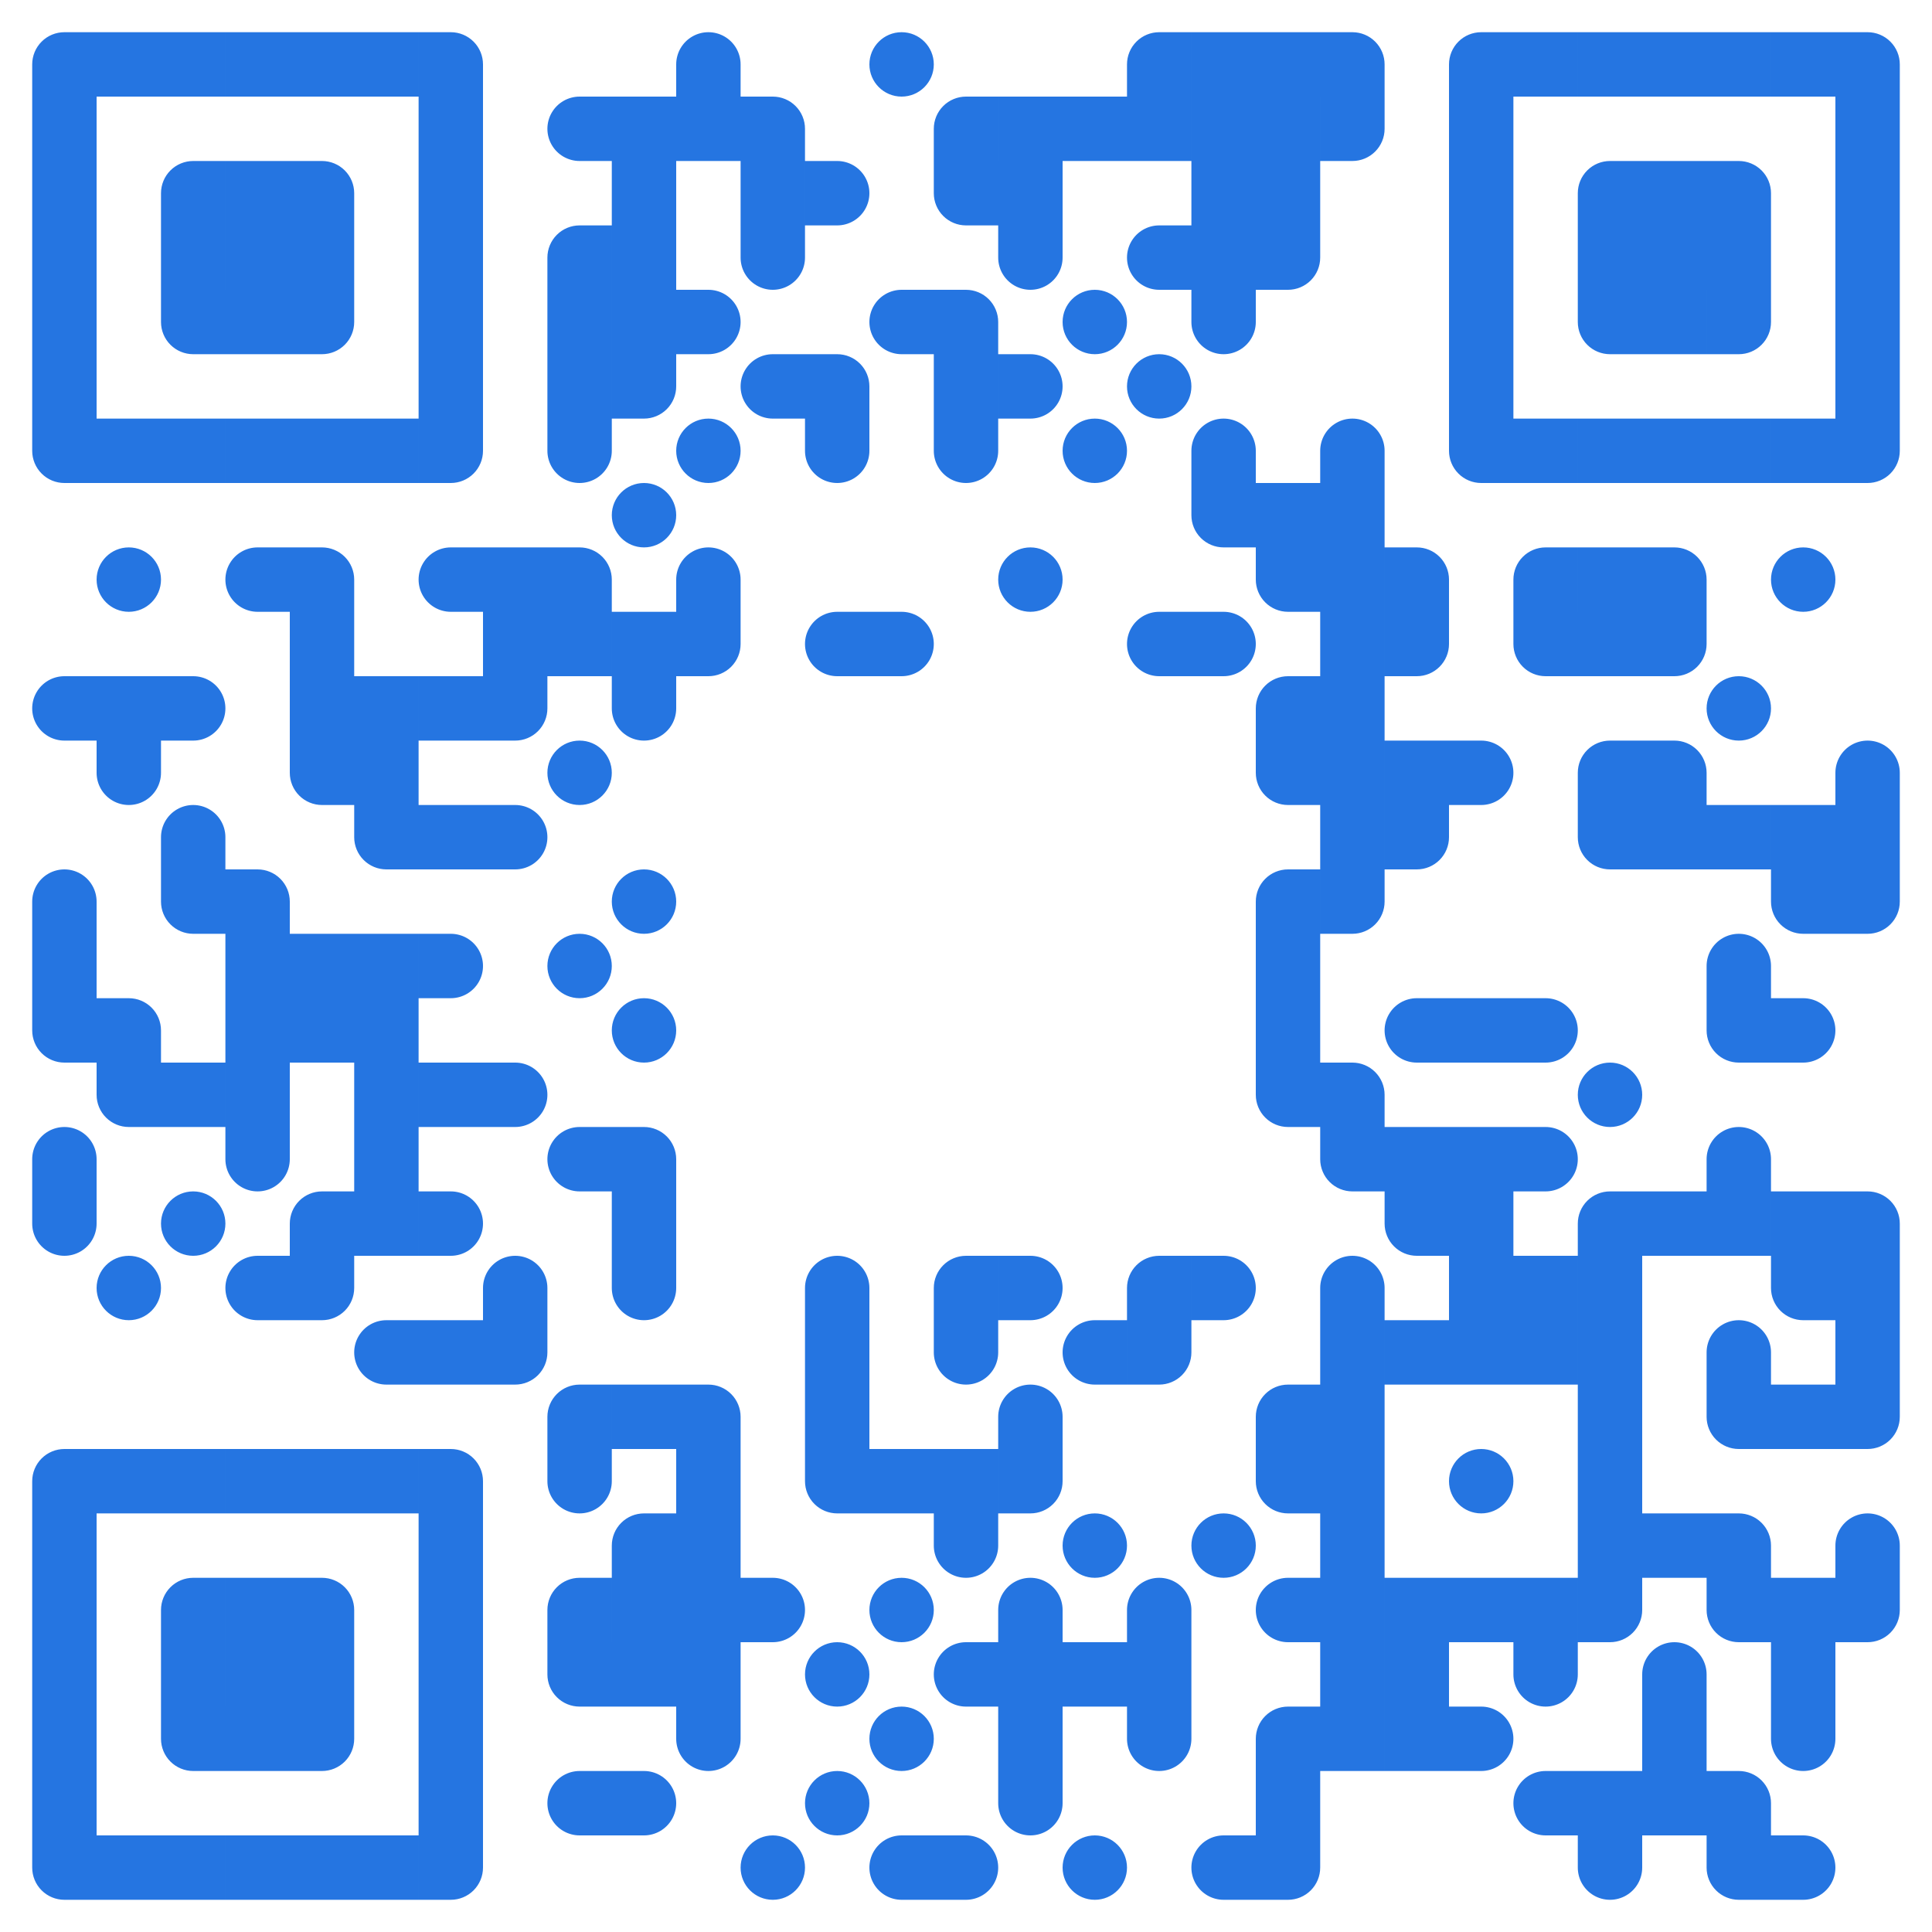 <?xml version="1.0" standalone="no"?>
<svg xmlns="http://www.w3.org/2000/svg" width="300" height="300"><defs><clipPath id="clip-path-dot-color"><path d="M 5 105v 10h 5a 5 5, 0, 0, 0, 0 -10" transform="rotate(180,10,110)"/><path d="M 5 135v 10h 5a 5 5, 0, 0, 0, 0 -10" transform="rotate(-90,10,140)"/><rect x="5" y="145" width="10" height="10" transform="rotate(0,10,150)"/><path d="M 5 155v 10h 10v -5a 5 5, 0, 0, 0, -5 -5" transform="rotate(180,10,160)"/><path d="M 5 175v 10h 5a 5 5, 0, 0, 0, 0 -10" transform="rotate(-90,10,180)"/><path d="M 5 185v 10h 5a 5 5, 0, 0, 0, 0 -10" transform="rotate(90,10,190)"/><circle cx="20" cy="90" r="5" transform="rotate(0,20,90)"/><rect x="15" y="105" width="10" height="10" transform="rotate(0,20,110)"/><path d="M 15 115v 10h 5a 5 5, 0, 0, 0, 0 -10" transform="rotate(90,20,120)"/><path d="M 15 155v 10h 10v -5a 5 5, 0, 0, 0, -5 -5" transform="rotate(0,20,160)"/><path d="M 15 165v 10h 10v -5a 5 5, 0, 0, 0, -5 -5" transform="rotate(180,20,170)"/><circle cx="20" cy="200" r="5" transform="rotate(0,20,200)"/><path d="M 25 105v 10h 5a 5 5, 0, 0, 0, 0 -10" transform="rotate(0,30,110)"/><path d="M 25 125v 10h 5a 5 5, 0, 0, 0, 0 -10" transform="rotate(-90,30,130)"/><path d="M 25 135v 10h 10v -5a 5 5, 0, 0, 0, -5 -5" transform="rotate(180,30,140)"/><rect x="25" y="165" width="10" height="10" transform="rotate(0,30,170)"/><circle cx="30" cy="190" r="5" transform="rotate(0,30,190)"/><path d="M 35 85v 10h 5a 5 5, 0, 0, 0, 0 -10" transform="rotate(180,40,90)"/><path d="M 35 135v 10h 10v -5a 5 5, 0, 0, 0, -5 -5" transform="rotate(0,40,140)"/><rect x="35" y="145" width="10" height="10" transform="rotate(0,40,150)"/><rect x="35" y="155" width="10" height="10" transform="rotate(0,40,160)"/><rect x="35" y="165" width="10" height="10" transform="rotate(0,40,170)"/><path d="M 35 175v 10h 5a 5 5, 0, 0, 0, 0 -10" transform="rotate(90,40,180)"/><path d="M 35 195v 10h 5a 5 5, 0, 0, 0, 0 -10" transform="rotate(180,40,200)"/><path d="M 45 85v 10h 10v -5a 5 5, 0, 0, 0, -5 -5" transform="rotate(0,50,90)"/><rect x="45" y="95" width="10" height="10" transform="rotate(0,50,100)"/><rect x="45" y="105" width="10" height="10" transform="rotate(0,50,110)"/><path d="M 45 115v 10h 10v -5a 5 5, 0, 0, 0, -5 -5" transform="rotate(180,50,120)"/><rect x="45" y="145" width="10" height="10" transform="rotate(0,50,150)"/><rect x="45" y="155" width="10" height="10" transform="rotate(0,50,160)"/><path d="M 45 185v 10h 10v -5a 5 5, 0, 0, 0, -5 -5" transform="rotate(-90,50,190)"/><path d="M 45 195v 10h 10v -5a 5 5, 0, 0, 0, -5 -5" transform="rotate(90,50,200)"/><rect x="55" y="105" width="10" height="10" transform="rotate(0,60,110)"/><rect x="55" y="115" width="10" height="10" transform="rotate(0,60,120)"/><path d="M 55 125v 10h 10v -5a 5 5, 0, 0, 0, -5 -5" transform="rotate(180,60,130)"/><rect x="55" y="145" width="10" height="10" transform="rotate(0,60,150)"/><rect x="55" y="155" width="10" height="10" transform="rotate(0,60,160)"/><rect x="55" y="165" width="10" height="10" transform="rotate(0,60,170)"/><rect x="55" y="175" width="10" height="10" transform="rotate(0,60,180)"/><rect x="55" y="185" width="10" height="10" transform="rotate(0,60,190)"/><path d="M 55 205v 10h 5a 5 5, 0, 0, 0, 0 -10" transform="rotate(180,60,210)"/><path d="M 65 85v 10h 5a 5 5, 0, 0, 0, 0 -10" transform="rotate(180,70,90)"/><rect x="65" y="105" width="10" height="10" transform="rotate(0,70,110)"/><rect x="65" y="125" width="10" height="10" transform="rotate(0,70,130)"/><path d="M 65 145v 10h 5a 5 5, 0, 0, 0, 0 -10" transform="rotate(0,70,150)"/><rect x="65" y="165" width="10" height="10" transform="rotate(0,70,170)"/><path d="M 65 185v 10h 5a 5 5, 0, 0, 0, 0 -10" transform="rotate(0,70,190)"/><rect x="65" y="205" width="10" height="10" transform="rotate(0,70,210)"/><rect x="75" y="85" width="10" height="10" transform="rotate(0,80,90)"/><rect x="75" y="95" width="10" height="10" transform="rotate(0,80,100)"/><path d="M 75 105v 10h 10v -5a 5 5, 0, 0, 0, -5 -5" transform="rotate(90,80,110)"/><path d="M 75 125v 10h 5a 5 5, 0, 0, 0, 0 -10" transform="rotate(0,80,130)"/><path d="M 75 165v 10h 5a 5 5, 0, 0, 0, 0 -10" transform="rotate(0,80,170)"/><path d="M 75 195v 10h 5a 5 5, 0, 0, 0, 0 -10" transform="rotate(-90,80,200)"/><path d="M 75 205v 10h 10v -5a 5 5, 0, 0, 0, -5 -5" transform="rotate(90,80,210)"/><path d="M 85 15v 10h 5a 5 5, 0, 0, 0, 0 -10" transform="rotate(180,90,20)"/><path d="M 85 35v 10h 10v -5a 5 5, 0, 0, 0, -5 -5" transform="rotate(-90,90,40)"/><rect x="85" y="45" width="10" height="10" transform="rotate(0,90,50)"/><rect x="85" y="55" width="10" height="10" transform="rotate(0,90,60)"/><path d="M 85 65v 10h 5a 5 5, 0, 0, 0, 0 -10" transform="rotate(90,90,70)"/><path d="M 85 85v 10h 10v -5a 5 5, 0, 0, 0, -5 -5" transform="rotate(0,90,90)"/><rect x="85" y="95" width="10" height="10" transform="rotate(0,90,100)"/><circle cx="90" cy="120" r="5" transform="rotate(0,90,120)"/><circle cx="90" cy="150" r="5" transform="rotate(0,90,150)"/><path d="M 85 175v 10h 5a 5 5, 0, 0, 0, 0 -10" transform="rotate(180,90,180)"/><path d="M 85 215v 10h 10v -5a 5 5, 0, 0, 0, -5 -5" transform="rotate(-90,90,220)"/><path d="M 85 225v 10h 5a 5 5, 0, 0, 0, 0 -10" transform="rotate(90,90,230)"/><path d="M 85 245v 10h 10v -5a 5 5, 0, 0, 0, -5 -5" transform="rotate(-90,90,250)"/><path d="M 85 255v 10h 10v -5a 5 5, 0, 0, 0, -5 -5" transform="rotate(180,90,260)"/><path d="M 85 275v 10h 5a 5 5, 0, 0, 0, 0 -10" transform="rotate(180,90,280)"/><rect x="95" y="15" width="10" height="10" transform="rotate(0,100,20)"/><rect x="95" y="25" width="10" height="10" transform="rotate(0,100,30)"/><rect x="95" y="35" width="10" height="10" transform="rotate(0,100,40)"/><rect x="95" y="45" width="10" height="10" transform="rotate(0,100,50)"/><path d="M 95 55v 10h 10v -5a 5 5, 0, 0, 0, -5 -5" transform="rotate(90,100,60)"/><circle cx="100" cy="80" r="5" transform="rotate(0,100,80)"/><rect x="95" y="95" width="10" height="10" transform="rotate(0,100,100)"/><path d="M 95 105v 10h 5a 5 5, 0, 0, 0, 0 -10" transform="rotate(90,100,110)"/><circle cx="100" cy="140" r="5" transform="rotate(0,100,140)"/><circle cx="100" cy="160" r="5" transform="rotate(0,100,160)"/><path d="M 95 175v 10h 10v -5a 5 5, 0, 0, 0, -5 -5" transform="rotate(0,100,180)"/><rect x="95" y="185" width="10" height="10" transform="rotate(0,100,190)"/><path d="M 95 195v 10h 5a 5 5, 0, 0, 0, 0 -10" transform="rotate(90,100,200)"/><rect x="95" y="215" width="10" height="10" transform="rotate(0,100,220)"/><path d="M 95 235v 10h 10v -5a 5 5, 0, 0, 0, -5 -5" transform="rotate(-90,100,240)"/><rect x="95" y="245" width="10" height="10" transform="rotate(0,100,250)"/><rect x="95" y="255" width="10" height="10" transform="rotate(0,100,260)"/><path d="M 95 275v 10h 5a 5 5, 0, 0, 0, 0 -10" transform="rotate(0,100,280)"/><path d="M 105 5v 10h 5a 5 5, 0, 0, 0, 0 -10" transform="rotate(-90,110,10)"/><rect x="105" y="15" width="10" height="10" transform="rotate(0,110,20)"/><path d="M 105 45v 10h 5a 5 5, 0, 0, 0, 0 -10" transform="rotate(0,110,50)"/><circle cx="110" cy="70" r="5" transform="rotate(0,110,70)"/><path d="M 105 85v 10h 5a 5 5, 0, 0, 0, 0 -10" transform="rotate(-90,110,90)"/><path d="M 105 95v 10h 10v -5a 5 5, 0, 0, 0, -5 -5" transform="rotate(90,110,100)"/><path d="M 105 215v 10h 10v -5a 5 5, 0, 0, 0, -5 -5" transform="rotate(0,110,220)"/><rect x="105" y="225" width="10" height="10" transform="rotate(0,110,230)"/><rect x="105" y="235" width="10" height="10" transform="rotate(0,110,240)"/><rect x="105" y="245" width="10" height="10" transform="rotate(0,110,250)"/><rect x="105" y="255" width="10" height="10" transform="rotate(0,110,260)"/><path d="M 105 265v 10h 5a 5 5, 0, 0, 0, 0 -10" transform="rotate(90,110,270)"/><path d="M 115 15v 10h 10v -5a 5 5, 0, 0, 0, -5 -5" transform="rotate(0,120,20)"/><rect x="115" y="25" width="10" height="10" transform="rotate(0,120,30)"/><path d="M 115 35v 10h 5a 5 5, 0, 0, 0, 0 -10" transform="rotate(90,120,40)"/><path d="M 115 55v 10h 5a 5 5, 0, 0, 0, 0 -10" transform="rotate(180,120,60)"/><path d="M 115 245v 10h 5a 5 5, 0, 0, 0, 0 -10" transform="rotate(0,120,250)"/><circle cx="120" cy="290" r="5" transform="rotate(0,120,290)"/><path d="M 125 25v 10h 5a 5 5, 0, 0, 0, 0 -10" transform="rotate(0,130,30)"/><path d="M 125 55v 10h 10v -5a 5 5, 0, 0, 0, -5 -5" transform="rotate(0,130,60)"/><path d="M 125 65v 10h 5a 5 5, 0, 0, 0, 0 -10" transform="rotate(90,130,70)"/><path d="M 125 95v 10h 5a 5 5, 0, 0, 0, 0 -10" transform="rotate(180,130,100)"/><path d="M 125 195v 10h 5a 5 5, 0, 0, 0, 0 -10" transform="rotate(-90,130,200)"/><rect x="125" y="205" width="10" height="10" transform="rotate(0,130,210)"/><rect x="125" y="215" width="10" height="10" transform="rotate(0,130,220)"/><path d="M 125 225v 10h 10v -5a 5 5, 0, 0, 0, -5 -5" transform="rotate(180,130,230)"/><circle cx="130" cy="260" r="5" transform="rotate(0,130,260)"/><circle cx="130" cy="280" r="5" transform="rotate(0,130,280)"/><circle cx="140" cy="10" r="5" transform="rotate(0,140,10)"/><path d="M 135 45v 10h 5a 5 5, 0, 0, 0, 0 -10" transform="rotate(180,140,50)"/><path d="M 135 95v 10h 5a 5 5, 0, 0, 0, 0 -10" transform="rotate(0,140,100)"/><rect x="135" y="225" width="10" height="10" transform="rotate(0,140,230)"/><circle cx="140" cy="250" r="5" transform="rotate(0,140,250)"/><circle cx="140" cy="270" r="5" transform="rotate(0,140,270)"/><path d="M 135 285v 10h 5a 5 5, 0, 0, 0, 0 -10" transform="rotate(180,140,290)"/><path d="M 145 15v 10h 10v -5a 5 5, 0, 0, 0, -5 -5" transform="rotate(-90,150,20)"/><path d="M 145 25v 10h 10v -5a 5 5, 0, 0, 0, -5 -5" transform="rotate(180,150,30)"/><path d="M 145 45v 10h 10v -5a 5 5, 0, 0, 0, -5 -5" transform="rotate(0,150,50)"/><rect x="145" y="55" width="10" height="10" transform="rotate(0,150,60)"/><path d="M 145 65v 10h 5a 5 5, 0, 0, 0, 0 -10" transform="rotate(90,150,70)"/><path d="M 145 195v 10h 10v -5a 5 5, 0, 0, 0, -5 -5" transform="rotate(-90,150,200)"/><path d="M 145 205v 10h 5a 5 5, 0, 0, 0, 0 -10" transform="rotate(90,150,210)"/><rect x="145" y="225" width="10" height="10" transform="rotate(0,150,230)"/><path d="M 145 235v 10h 5a 5 5, 0, 0, 0, 0 -10" transform="rotate(90,150,240)"/><path d="M 145 255v 10h 5a 5 5, 0, 0, 0, 0 -10" transform="rotate(180,150,260)"/><path d="M 145 285v 10h 5a 5 5, 0, 0, 0, 0 -10" transform="rotate(0,150,290)"/><rect x="155" y="15" width="10" height="10" transform="rotate(0,160,20)"/><rect x="155" y="25" width="10" height="10" transform="rotate(0,160,30)"/><path d="M 155 35v 10h 5a 5 5, 0, 0, 0, 0 -10" transform="rotate(90,160,40)"/><path d="M 155 55v 10h 5a 5 5, 0, 0, 0, 0 -10" transform="rotate(0,160,60)"/><circle cx="160" cy="90" r="5" transform="rotate(0,160,90)"/><path d="M 155 195v 10h 5a 5 5, 0, 0, 0, 0 -10" transform="rotate(0,160,200)"/><path d="M 155 215v 10h 5a 5 5, 0, 0, 0, 0 -10" transform="rotate(-90,160,220)"/><path d="M 155 225v 10h 10v -5a 5 5, 0, 0, 0, -5 -5" transform="rotate(90,160,230)"/><path d="M 155 245v 10h 5a 5 5, 0, 0, 0, 0 -10" transform="rotate(-90,160,250)"/><rect x="155" y="255" width="10" height="10" transform="rotate(0,160,260)"/><rect x="155" y="265" width="10" height="10" transform="rotate(0,160,270)"/><path d="M 155 275v 10h 5a 5 5, 0, 0, 0, 0 -10" transform="rotate(90,160,280)"/><rect x="165" y="15" width="10" height="10" transform="rotate(0,170,20)"/><circle cx="170" cy="50" r="5" transform="rotate(0,170,50)"/><circle cx="170" cy="70" r="5" transform="rotate(0,170,70)"/><path d="M 165 205v 10h 5a 5 5, 0, 0, 0, 0 -10" transform="rotate(180,170,210)"/><circle cx="170" cy="240" r="5" transform="rotate(0,170,240)"/><rect x="165" y="255" width="10" height="10" transform="rotate(0,170,260)"/><circle cx="170" cy="290" r="5" transform="rotate(0,170,290)"/><path d="M 175 5v 10h 10v -5a 5 5, 0, 0, 0, -5 -5" transform="rotate(-90,180,10)"/><rect x="175" y="15" width="10" height="10" transform="rotate(0,180,20)"/><path d="M 175 35v 10h 5a 5 5, 0, 0, 0, 0 -10" transform="rotate(180,180,40)"/><circle cx="180" cy="60" r="5" transform="rotate(0,180,60)"/><path d="M 175 95v 10h 5a 5 5, 0, 0, 0, 0 -10" transform="rotate(180,180,100)"/><path d="M 175 195v 10h 10v -5a 5 5, 0, 0, 0, -5 -5" transform="rotate(-90,180,200)"/><path d="M 175 205v 10h 10v -5a 5 5, 0, 0, 0, -5 -5" transform="rotate(90,180,210)"/><path d="M 175 245v 10h 5a 5 5, 0, 0, 0, 0 -10" transform="rotate(-90,180,250)"/><rect x="175" y="255" width="10" height="10" transform="rotate(0,180,260)"/><path d="M 175 265v 10h 5a 5 5, 0, 0, 0, 0 -10" transform="rotate(90,180,270)"/><rect x="185" y="5" width="10" height="10" transform="rotate(0,190,10)"/><rect x="185" y="15" width="10" height="10" transform="rotate(0,190,20)"/><rect x="185" y="25" width="10" height="10" transform="rotate(0,190,30)"/><rect x="185" y="35" width="10" height="10" transform="rotate(0,190,40)"/><path d="M 185 45v 10h 5a 5 5, 0, 0, 0, 0 -10" transform="rotate(90,190,50)"/><path d="M 185 65v 10h 5a 5 5, 0, 0, 0, 0 -10" transform="rotate(-90,190,70)"/><path d="M 185 75v 10h 10v -5a 5 5, 0, 0, 0, -5 -5" transform="rotate(180,190,80)"/><path d="M 185 95v 10h 5a 5 5, 0, 0, 0, 0 -10" transform="rotate(0,190,100)"/><path d="M 185 195v 10h 5a 5 5, 0, 0, 0, 0 -10" transform="rotate(0,190,200)"/><circle cx="190" cy="240" r="5" transform="rotate(0,190,240)"/><path d="M 185 285v 10h 5a 5 5, 0, 0, 0, 0 -10" transform="rotate(180,190,290)"/><rect x="195" y="5" width="10" height="10" transform="rotate(0,200,10)"/><rect x="195" y="15" width="10" height="10" transform="rotate(0,200,20)"/><rect x="195" y="25" width="10" height="10" transform="rotate(0,200,30)"/><path d="M 195 35v 10h 10v -5a 5 5, 0, 0, 0, -5 -5" transform="rotate(90,200,40)"/><rect x="195" y="75" width="10" height="10" transform="rotate(0,200,80)"/><path d="M 195 85v 10h 10v -5a 5 5, 0, 0, 0, -5 -5" transform="rotate(180,200,90)"/><path d="M 195 105v 10h 10v -5a 5 5, 0, 0, 0, -5 -5" transform="rotate(-90,200,110)"/><path d="M 195 115v 10h 10v -5a 5 5, 0, 0, 0, -5 -5" transform="rotate(180,200,120)"/><path d="M 195 135v 10h 10v -5a 5 5, 0, 0, 0, -5 -5" transform="rotate(-90,200,140)"/><rect x="195" y="145" width="10" height="10" transform="rotate(0,200,150)"/><rect x="195" y="155" width="10" height="10" transform="rotate(0,200,160)"/><path d="M 195 165v 10h 10v -5a 5 5, 0, 0, 0, -5 -5" transform="rotate(180,200,170)"/><path d="M 195 215v 10h 10v -5a 5 5, 0, 0, 0, -5 -5" transform="rotate(-90,200,220)"/><path d="M 195 225v 10h 10v -5a 5 5, 0, 0, 0, -5 -5" transform="rotate(180,200,230)"/><path d="M 195 245v 10h 5a 5 5, 0, 0, 0, 0 -10" transform="rotate(180,200,250)"/><path d="M 195 265v 10h 10v -5a 5 5, 0, 0, 0, -5 -5" transform="rotate(-90,200,270)"/><rect x="195" y="275" width="10" height="10" transform="rotate(0,200,280)"/><path d="M 195 285v 10h 10v -5a 5 5, 0, 0, 0, -5 -5" transform="rotate(90,200,290)"/><path d="M 205 5v 10h 10v -5a 5 5, 0, 0, 0, -5 -5" transform="rotate(0,210,10)"/><path d="M 205 15v 10h 10v -5a 5 5, 0, 0, 0, -5 -5" transform="rotate(90,210,20)"/><path d="M 205 65v 10h 5a 5 5, 0, 0, 0, 0 -10" transform="rotate(-90,210,70)"/><rect x="205" y="75" width="10" height="10" transform="rotate(0,210,80)"/><rect x="205" y="85" width="10" height="10" transform="rotate(0,210,90)"/><rect x="205" y="95" width="10" height="10" transform="rotate(0,210,100)"/><rect x="205" y="105" width="10" height="10" transform="rotate(0,210,110)"/><rect x="205" y="115" width="10" height="10" transform="rotate(0,210,120)"/><rect x="205" y="125" width="10" height="10" transform="rotate(0,210,130)"/><path d="M 205 135v 10h 10v -5a 5 5, 0, 0, 0, -5 -5" transform="rotate(90,210,140)"/><path d="M 205 165v 10h 10v -5a 5 5, 0, 0, 0, -5 -5" transform="rotate(0,210,170)"/><path d="M 205 175v 10h 10v -5a 5 5, 0, 0, 0, -5 -5" transform="rotate(180,210,180)"/><path d="M 205 195v 10h 5a 5 5, 0, 0, 0, 0 -10" transform="rotate(-90,210,200)"/><rect x="205" y="205" width="10" height="10" transform="rotate(0,210,210)"/><rect x="205" y="215" width="10" height="10" transform="rotate(0,210,220)"/><rect x="205" y="225" width="10" height="10" transform="rotate(0,210,230)"/><rect x="205" y="235" width="10" height="10" transform="rotate(0,210,240)"/><rect x="205" y="245" width="10" height="10" transform="rotate(0,210,250)"/><rect x="205" y="255" width="10" height="10" transform="rotate(0,210,260)"/><rect x="205" y="265" width="10" height="10" transform="rotate(0,210,270)"/><path d="M 215 85v 10h 10v -5a 5 5, 0, 0, 0, -5 -5" transform="rotate(0,220,90)"/><path d="M 215 95v 10h 10v -5a 5 5, 0, 0, 0, -5 -5" transform="rotate(90,220,100)"/><rect x="215" y="115" width="10" height="10" transform="rotate(0,220,120)"/><path d="M 215 125v 10h 10v -5a 5 5, 0, 0, 0, -5 -5" transform="rotate(90,220,130)"/><path d="M 215 155v 10h 5a 5 5, 0, 0, 0, 0 -10" transform="rotate(180,220,160)"/><rect x="215" y="175" width="10" height="10" transform="rotate(0,220,180)"/><path d="M 215 185v 10h 10v -5a 5 5, 0, 0, 0, -5 -5" transform="rotate(180,220,190)"/><rect x="215" y="205" width="10" height="10" transform="rotate(0,220,210)"/><rect x="215" y="245" width="10" height="10" transform="rotate(0,220,250)"/><rect x="215" y="255" width="10" height="10" transform="rotate(0,220,260)"/><rect x="215" y="265" width="10" height="10" transform="rotate(0,220,270)"/><path d="M 225 115v 10h 5a 5 5, 0, 0, 0, 0 -10" transform="rotate(0,230,120)"/><rect x="225" y="155" width="10" height="10" transform="rotate(0,230,160)"/><rect x="225" y="175" width="10" height="10" transform="rotate(0,230,180)"/><rect x="225" y="185" width="10" height="10" transform="rotate(0,230,190)"/><rect x="225" y="195" width="10" height="10" transform="rotate(0,230,200)"/><rect x="225" y="205" width="10" height="10" transform="rotate(0,230,210)"/><circle cx="230" cy="230" r="5" transform="rotate(0,230,230)"/><rect x="225" y="245" width="10" height="10" transform="rotate(0,230,250)"/><path d="M 225 265v 10h 5a 5 5, 0, 0, 0, 0 -10" transform="rotate(0,230,270)"/><path d="M 235 85v 10h 10v -5a 5 5, 0, 0, 0, -5 -5" transform="rotate(-90,240,90)"/><path d="M 235 95v 10h 10v -5a 5 5, 0, 0, 0, -5 -5" transform="rotate(180,240,100)"/><path d="M 235 155v 10h 5a 5 5, 0, 0, 0, 0 -10" transform="rotate(0,240,160)"/><path d="M 235 175v 10h 5a 5 5, 0, 0, 0, 0 -10" transform="rotate(0,240,180)"/><rect x="235" y="195" width="10" height="10" transform="rotate(0,240,200)"/><rect x="235" y="205" width="10" height="10" transform="rotate(0,240,210)"/><rect x="235" y="245" width="10" height="10" transform="rotate(0,240,250)"/><path d="M 235 255v 10h 5a 5 5, 0, 0, 0, 0 -10" transform="rotate(90,240,260)"/><path d="M 235 275v 10h 5a 5 5, 0, 0, 0, 0 -10" transform="rotate(180,240,280)"/><rect x="245" y="85" width="10" height="10" transform="rotate(0,250,90)"/><rect x="245" y="95" width="10" height="10" transform="rotate(0,250,100)"/><path d="M 245 115v 10h 10v -5a 5 5, 0, 0, 0, -5 -5" transform="rotate(-90,250,120)"/><path d="M 245 125v 10h 10v -5a 5 5, 0, 0, 0, -5 -5" transform="rotate(180,250,130)"/><circle cx="250" cy="170" r="5" transform="rotate(0,250,170)"/><path d="M 245 185v 10h 10v -5a 5 5, 0, 0, 0, -5 -5" transform="rotate(-90,250,190)"/><rect x="245" y="195" width="10" height="10" transform="rotate(0,250,200)"/><rect x="245" y="205" width="10" height="10" transform="rotate(0,250,210)"/><rect x="245" y="215" width="10" height="10" transform="rotate(0,250,220)"/><rect x="245" y="225" width="10" height="10" transform="rotate(0,250,230)"/><rect x="245" y="235" width="10" height="10" transform="rotate(0,250,240)"/><path d="M 245 245v 10h 10v -5a 5 5, 0, 0, 0, -5 -5" transform="rotate(90,250,250)"/><rect x="245" y="275" width="10" height="10" transform="rotate(0,250,280)"/><path d="M 245 285v 10h 5a 5 5, 0, 0, 0, 0 -10" transform="rotate(90,250,290)"/><path d="M 255 85v 10h 10v -5a 5 5, 0, 0, 0, -5 -5" transform="rotate(0,260,90)"/><path d="M 255 95v 10h 10v -5a 5 5, 0, 0, 0, -5 -5" transform="rotate(90,260,100)"/><path d="M 255 115v 10h 10v -5a 5 5, 0, 0, 0, -5 -5" transform="rotate(0,260,120)"/><rect x="255" y="125" width="10" height="10" transform="rotate(0,260,130)"/><rect x="255" y="185" width="10" height="10" transform="rotate(0,260,190)"/><rect x="255" y="235" width="10" height="10" transform="rotate(0,260,240)"/><path d="M 255 255v 10h 5a 5 5, 0, 0, 0, 0 -10" transform="rotate(-90,260,260)"/><rect x="255" y="265" width="10" height="10" transform="rotate(0,260,270)"/><rect x="255" y="275" width="10" height="10" transform="rotate(0,260,280)"/><circle cx="270" cy="110" r="5" transform="rotate(0,270,110)"/><rect x="265" y="125" width="10" height="10" transform="rotate(0,270,130)"/><path d="M 265 145v 10h 5a 5 5, 0, 0, 0, 0 -10" transform="rotate(-90,270,150)"/><path d="M 265 155v 10h 10v -5a 5 5, 0, 0, 0, -5 -5" transform="rotate(180,270,160)"/><path d="M 265 175v 10h 5a 5 5, 0, 0, 0, 0 -10" transform="rotate(-90,270,180)"/><rect x="265" y="185" width="10" height="10" transform="rotate(0,270,190)"/><path d="M 265 205v 10h 5a 5 5, 0, 0, 0, 0 -10" transform="rotate(-90,270,210)"/><path d="M 265 215v 10h 10v -5a 5 5, 0, 0, 0, -5 -5" transform="rotate(180,270,220)"/><path d="M 265 235v 10h 10v -5a 5 5, 0, 0, 0, -5 -5" transform="rotate(0,270,240)"/><path d="M 265 245v 10h 10v -5a 5 5, 0, 0, 0, -5 -5" transform="rotate(180,270,250)"/><path d="M 265 275v 10h 10v -5a 5 5, 0, 0, 0, -5 -5" transform="rotate(0,270,280)"/><path d="M 265 285v 10h 10v -5a 5 5, 0, 0, 0, -5 -5" transform="rotate(180,270,290)"/><circle cx="280" cy="90" r="5" transform="rotate(0,280,90)"/><rect x="275" y="125" width="10" height="10" transform="rotate(0,280,130)"/><path d="M 275 135v 10h 10v -5a 5 5, 0, 0, 0, -5 -5" transform="rotate(180,280,140)"/><path d="M 275 155v 10h 5a 5 5, 0, 0, 0, 0 -10" transform="rotate(0,280,160)"/><rect x="275" y="185" width="10" height="10" transform="rotate(0,280,190)"/><path d="M 275 195v 10h 10v -5a 5 5, 0, 0, 0, -5 -5" transform="rotate(180,280,200)"/><rect x="275" y="215" width="10" height="10" transform="rotate(0,280,220)"/><rect x="275" y="245" width="10" height="10" transform="rotate(0,280,250)"/><rect x="275" y="255" width="10" height="10" transform="rotate(0,280,260)"/><path d="M 275 265v 10h 5a 5 5, 0, 0, 0, 0 -10" transform="rotate(90,280,270)"/><path d="M 275 285v 10h 5a 5 5, 0, 0, 0, 0 -10" transform="rotate(0,280,290)"/><path d="M 285 115v 10h 5a 5 5, 0, 0, 0, 0 -10" transform="rotate(-90,290,120)"/><rect x="285" y="125" width="10" height="10" transform="rotate(0,290,130)"/><path d="M 285 135v 10h 10v -5a 5 5, 0, 0, 0, -5 -5" transform="rotate(90,290,140)"/><path d="M 285 185v 10h 10v -5a 5 5, 0, 0, 0, -5 -5" transform="rotate(0,290,190)"/><rect x="285" y="195" width="10" height="10" transform="rotate(0,290,200)"/><rect x="285" y="205" width="10" height="10" transform="rotate(0,290,210)"/><path d="M 285 215v 10h 10v -5a 5 5, 0, 0, 0, -5 -5" transform="rotate(90,290,220)"/><path d="M 285 235v 10h 5a 5 5, 0, 0, 0, 0 -10" transform="rotate(-90,290,240)"/><path d="M 285 245v 10h 10v -5a 5 5, 0, 0, 0, -5 -5" transform="rotate(90,290,250)"/><path d="M 5 5v 10h 10v -5a 5 5, 0, 0, 0, -5 -5" transform="rotate(-90,10,10)"/><rect x="5" y="15" width="10" height="10" transform="rotate(0,10,20)"/><rect x="5" y="25" width="10" height="10" transform="rotate(0,10,30)"/><rect x="5" y="35" width="10" height="10" transform="rotate(0,10,40)"/><rect x="5" y="45" width="10" height="10" transform="rotate(0,10,50)"/><rect x="5" y="55" width="10" height="10" transform="rotate(0,10,60)"/><path d="M 5 65v 10h 10v -5a 5 5, 0, 0, 0, -5 -5" transform="rotate(180,10,70)"/><rect x="15" y="5" width="10" height="10" transform="rotate(0,20,10)"/><rect x="15" y="65" width="10" height="10" transform="rotate(0,20,70)"/><rect x="25" y="5" width="10" height="10" transform="rotate(0,30,10)"/><rect x="25" y="65" width="10" height="10" transform="rotate(0,30,70)"/><rect x="35" y="5" width="10" height="10" transform="rotate(0,40,10)"/><rect x="35" y="65" width="10" height="10" transform="rotate(0,40,70)"/><rect x="45" y="5" width="10" height="10" transform="rotate(0,50,10)"/><rect x="45" y="65" width="10" height="10" transform="rotate(0,50,70)"/><rect x="55" y="5" width="10" height="10" transform="rotate(0,60,10)"/><rect x="55" y="65" width="10" height="10" transform="rotate(0,60,70)"/><path d="M 65 5v 10h 10v -5a 5 5, 0, 0, 0, -5 -5" transform="rotate(0,70,10)"/><rect x="65" y="15" width="10" height="10" transform="rotate(0,70,20)"/><rect x="65" y="25" width="10" height="10" transform="rotate(0,70,30)"/><rect x="65" y="35" width="10" height="10" transform="rotate(0,70,40)"/><rect x="65" y="45" width="10" height="10" transform="rotate(0,70,50)"/><rect x="65" y="55" width="10" height="10" transform="rotate(0,70,60)"/><path d="M 65 65v 10h 10v -5a 5 5, 0, 0, 0, -5 -5" transform="rotate(90,70,70)"/><path d="M 25 25v 10h 10v -5a 5 5, 0, 0, 0, -5 -5" transform="rotate(-90,30,30)"/><rect x="25" y="35" width="10" height="10" transform="rotate(0,30,40)"/><path d="M 25 45v 10h 10v -5a 5 5, 0, 0, 0, -5 -5" transform="rotate(180,30,50)"/><rect x="35" y="25" width="10" height="10" transform="rotate(0,40,30)"/><rect x="35" y="35" width="10" height="10" transform="rotate(0,40,40)"/><rect x="35" y="45" width="10" height="10" transform="rotate(0,40,50)"/><path d="M 45 25v 10h 10v -5a 5 5, 0, 0, 0, -5 -5" transform="rotate(0,50,30)"/><rect x="45" y="35" width="10" height="10" transform="rotate(0,50,40)"/><path d="M 45 45v 10h 10v -5a 5 5, 0, 0, 0, -5 -5" transform="rotate(90,50,50)"/><path d="M 225 5v 10h 10v -5a 5 5, 0, 0, 0, -5 -5" transform="rotate(-90,230,10)"/><rect x="225" y="15" width="10" height="10" transform="rotate(0,230,20)"/><rect x="225" y="25" width="10" height="10" transform="rotate(0,230,30)"/><rect x="225" y="35" width="10" height="10" transform="rotate(0,230,40)"/><rect x="225" y="45" width="10" height="10" transform="rotate(0,230,50)"/><rect x="225" y="55" width="10" height="10" transform="rotate(0,230,60)"/><path d="M 225 65v 10h 10v -5a 5 5, 0, 0, 0, -5 -5" transform="rotate(180,230,70)"/><rect x="235" y="5" width="10" height="10" transform="rotate(0,240,10)"/><rect x="235" y="65" width="10" height="10" transform="rotate(0,240,70)"/><rect x="245" y="5" width="10" height="10" transform="rotate(0,250,10)"/><rect x="245" y="65" width="10" height="10" transform="rotate(0,250,70)"/><rect x="255" y="5" width="10" height="10" transform="rotate(0,260,10)"/><rect x="255" y="65" width="10" height="10" transform="rotate(0,260,70)"/><rect x="265" y="5" width="10" height="10" transform="rotate(0,270,10)"/><rect x="265" y="65" width="10" height="10" transform="rotate(0,270,70)"/><rect x="275" y="5" width="10" height="10" transform="rotate(0,280,10)"/><rect x="275" y="65" width="10" height="10" transform="rotate(0,280,70)"/><path d="M 285 5v 10h 10v -5a 5 5, 0, 0, 0, -5 -5" transform="rotate(0,290,10)"/><rect x="285" y="15" width="10" height="10" transform="rotate(0,290,20)"/><rect x="285" y="25" width="10" height="10" transform="rotate(0,290,30)"/><rect x="285" y="35" width="10" height="10" transform="rotate(0,290,40)"/><rect x="285" y="45" width="10" height="10" transform="rotate(0,290,50)"/><rect x="285" y="55" width="10" height="10" transform="rotate(0,290,60)"/><path d="M 285 65v 10h 10v -5a 5 5, 0, 0, 0, -5 -5" transform="rotate(90,290,70)"/><path d="M 245 25v 10h 10v -5a 5 5, 0, 0, 0, -5 -5" transform="rotate(-90,250,30)"/><rect x="245" y="35" width="10" height="10" transform="rotate(0,250,40)"/><path d="M 245 45v 10h 10v -5a 5 5, 0, 0, 0, -5 -5" transform="rotate(180,250,50)"/><rect x="255" y="25" width="10" height="10" transform="rotate(0,260,30)"/><rect x="255" y="35" width="10" height="10" transform="rotate(0,260,40)"/><rect x="255" y="45" width="10" height="10" transform="rotate(0,260,50)"/><path d="M 265 25v 10h 10v -5a 5 5, 0, 0, 0, -5 -5" transform="rotate(0,270,30)"/><rect x="265" y="35" width="10" height="10" transform="rotate(0,270,40)"/><path d="M 265 45v 10h 10v -5a 5 5, 0, 0, 0, -5 -5" transform="rotate(90,270,50)"/><path d="M 5 225v 10h 10v -5a 5 5, 0, 0, 0, -5 -5" transform="rotate(-90,10,230)"/><rect x="5" y="235" width="10" height="10" transform="rotate(0,10,240)"/><rect x="5" y="245" width="10" height="10" transform="rotate(0,10,250)"/><rect x="5" y="255" width="10" height="10" transform="rotate(0,10,260)"/><rect x="5" y="265" width="10" height="10" transform="rotate(0,10,270)"/><rect x="5" y="275" width="10" height="10" transform="rotate(0,10,280)"/><path d="M 5 285v 10h 10v -5a 5 5, 0, 0, 0, -5 -5" transform="rotate(180,10,290)"/><rect x="15" y="225" width="10" height="10" transform="rotate(0,20,230)"/><rect x="15" y="285" width="10" height="10" transform="rotate(0,20,290)"/><rect x="25" y="225" width="10" height="10" transform="rotate(0,30,230)"/><rect x="25" y="285" width="10" height="10" transform="rotate(0,30,290)"/><rect x="35" y="225" width="10" height="10" transform="rotate(0,40,230)"/><rect x="35" y="285" width="10" height="10" transform="rotate(0,40,290)"/><rect x="45" y="225" width="10" height="10" transform="rotate(0,50,230)"/><rect x="45" y="285" width="10" height="10" transform="rotate(0,50,290)"/><rect x="55" y="225" width="10" height="10" transform="rotate(0,60,230)"/><rect x="55" y="285" width="10" height="10" transform="rotate(0,60,290)"/><path d="M 65 225v 10h 10v -5a 5 5, 0, 0, 0, -5 -5" transform="rotate(0,70,230)"/><rect x="65" y="235" width="10" height="10" transform="rotate(0,70,240)"/><rect x="65" y="245" width="10" height="10" transform="rotate(0,70,250)"/><rect x="65" y="255" width="10" height="10" transform="rotate(0,70,260)"/><rect x="65" y="265" width="10" height="10" transform="rotate(0,70,270)"/><rect x="65" y="275" width="10" height="10" transform="rotate(0,70,280)"/><path d="M 65 285v 10h 10v -5a 5 5, 0, 0, 0, -5 -5" transform="rotate(90,70,290)"/><path d="M 25 245v 10h 10v -5a 5 5, 0, 0, 0, -5 -5" transform="rotate(-90,30,250)"/><rect x="25" y="255" width="10" height="10" transform="rotate(0,30,260)"/><path d="M 25 265v 10h 10v -5a 5 5, 0, 0, 0, -5 -5" transform="rotate(180,30,270)"/><rect x="35" y="245" width="10" height="10" transform="rotate(0,40,250)"/><rect x="35" y="255" width="10" height="10" transform="rotate(0,40,260)"/><rect x="35" y="265" width="10" height="10" transform="rotate(0,40,270)"/><path d="M 45 245v 10h 10v -5a 5 5, 0, 0, 0, -5 -5" transform="rotate(0,50,250)"/><rect x="45" y="255" width="10" height="10" transform="rotate(0,50,260)"/><path d="M 45 265v 10h 10v -5a 5 5, 0, 0, 0, -5 -5" transform="rotate(90,50,270)"/></clipPath></defs><rect x="0" y="0" height="300" width="300" clip-path="url('#clip-path-background-color')" fill="#ffffff"/><rect x="5" y="5" height="290" width="290" clip-path="url('#clip-path-dot-color')" fill="#2575e1"/><image href="https://upload.wikimedia.org/wikipedia/commons/5/51/Facebook_f_logo_%282019%29.svg" x="115" y="115" width="70px" height="70px"/></svg>